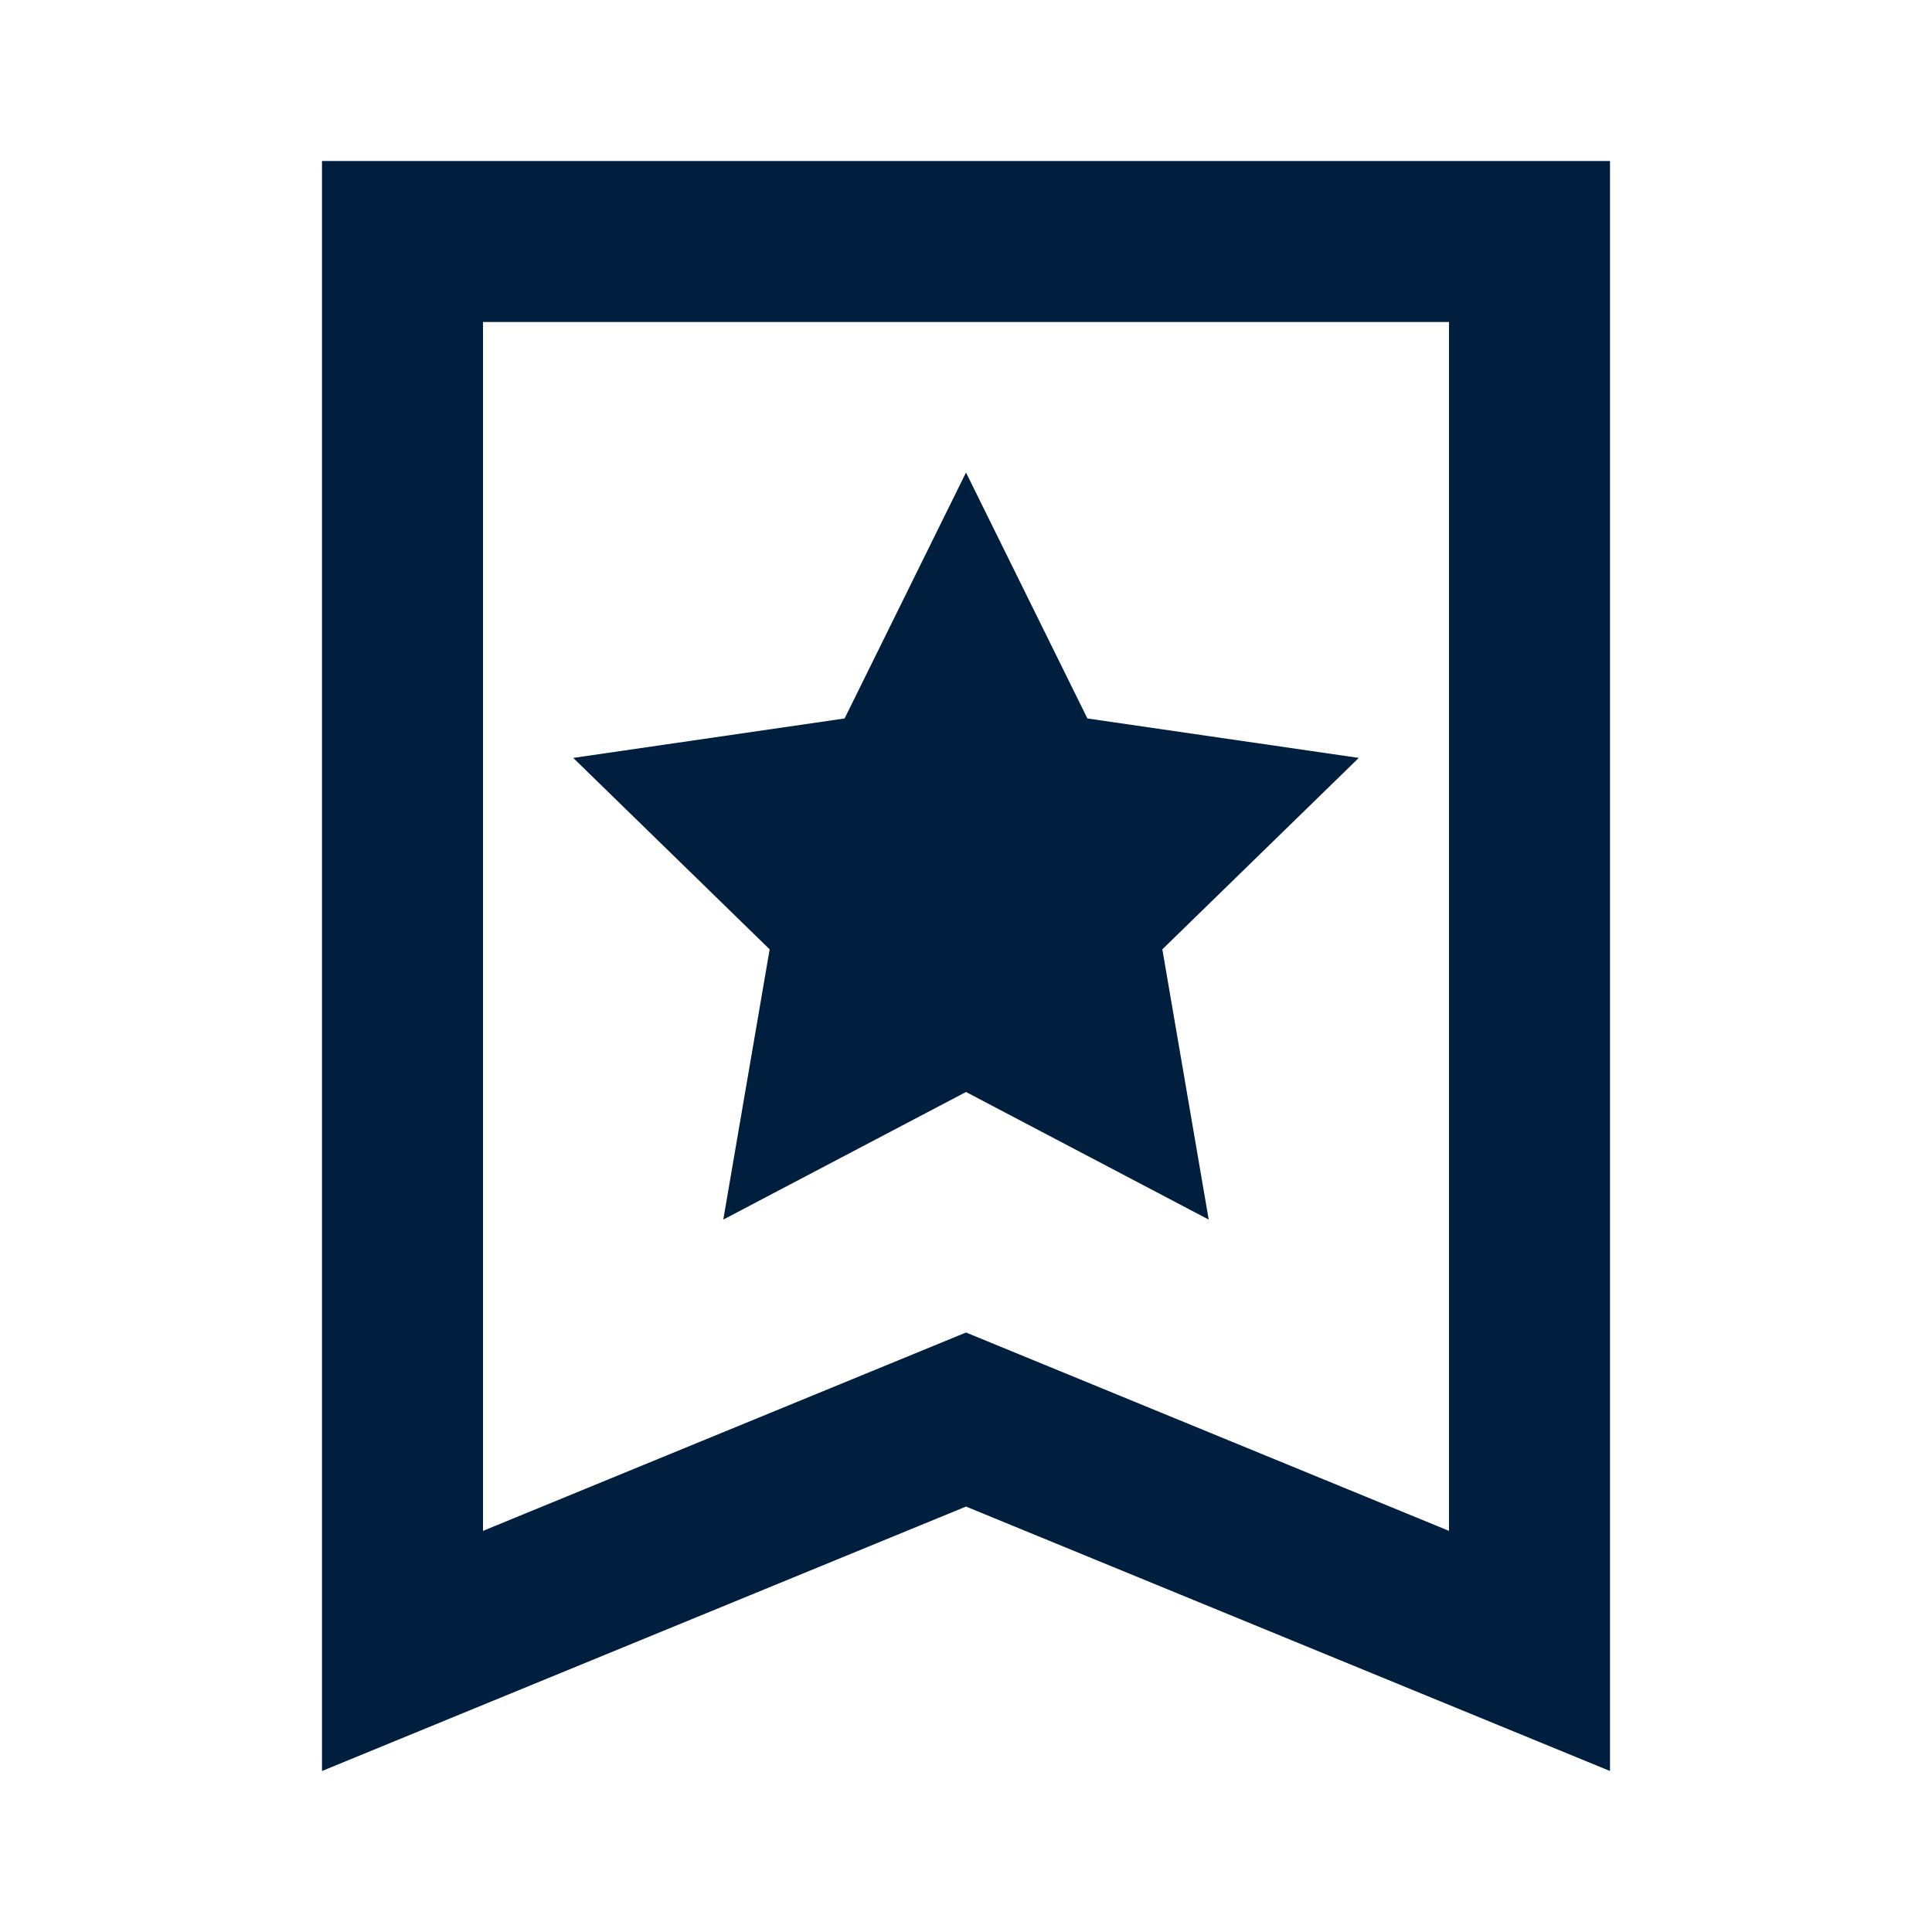 <?xml version="1.0" encoding="UTF-8"?>
<svg width="24px" height="24px" viewBox="0 0 24 24" version="1.1" xmlns="http://www.w3.org/2000/svg" xmlns:xlink="http://www.w3.org/1999/xlink">
    <!-- Generator: Sketch 62 (91390) - https://sketch.com -->
    <title>icons / 24x24 / favorite-banner / outline</title>
    <desc>Created with Sketch.</desc>
    <g id="icons-/-24x24-/-favorite-banner-/-outline" stroke="none" stroke-width="1" fill="none" fill-rule="evenodd">
        <g id="icon" fill="#001E3E" fill-rule="nonzero">
            <path d="M20,2 L20,22 L12,18.715 L4,22 L4,2 L20,2 Z M18,4 L6,4 L6,19.017 L12,16.553 L18,19.017 L18,4 Z M12,5.87 L13.508,8.925 L16.879,9.415 L14.439,11.793 L15.015,15.15 L12,13.565 L8.985,15.15 L9.561,11.793 L7.121,9.415 L10.492,8.925 L12,5.87 Z" id="shape"></path>
        </g>
    </g>
</svg>
